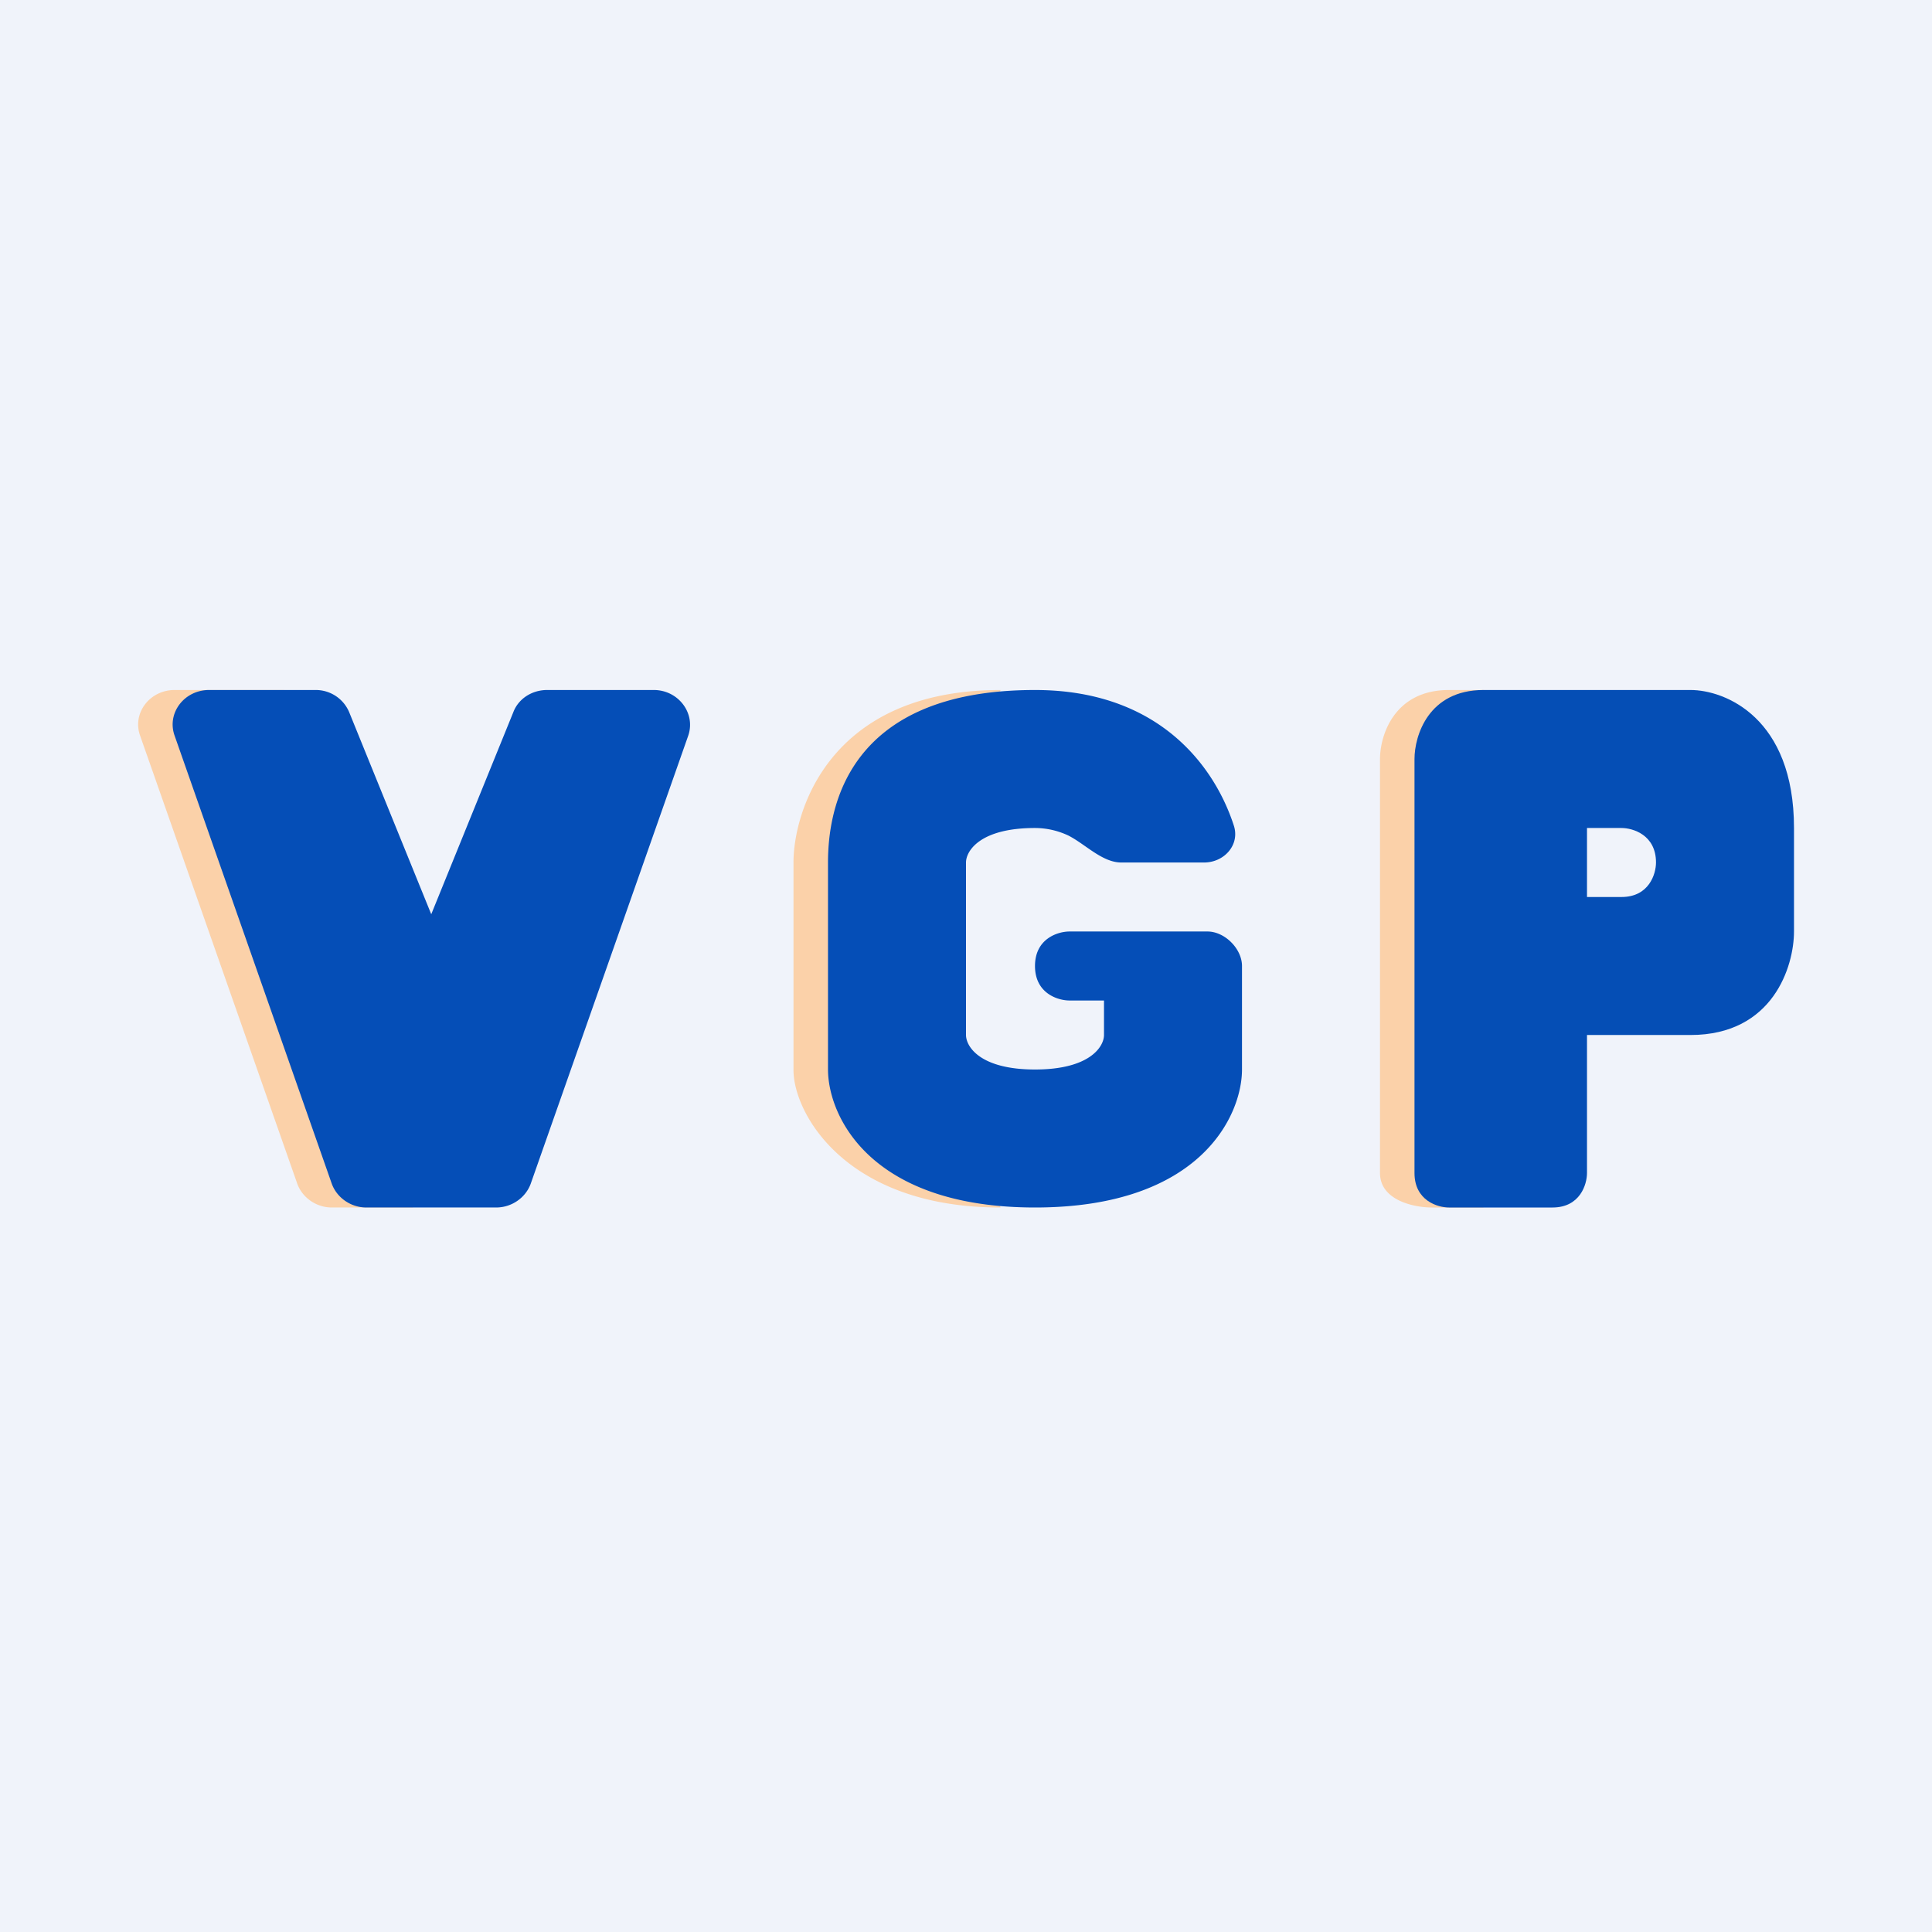 <!-- by TradingView --><svg width="56" height="56" viewBox="0 0 56 56" xmlns="http://www.w3.org/2000/svg"><path fill="#F0F3FA" d="M0 0h56v56H0z"/><path d="m11.43 26.32-2.3-5.68a1.05 1.05 0 0 0-.99-.64H5.06c-.72 0-1.23.67-1 1.32l4.56 13c.15.4.55.68 1 .68h2.35l-.54-8.68ZM29 20c-5 0-6 3.57-6 4.99v6.03c0 1.24 1.5 3.98 6 3.98l-1-4.1c-.78-.2-1-.64-1-.89V25c0-.25.22-.7 1-.9L29 20ZM41.5 35H43V20h-1c-1.6 0-2 1.33-2 2v12c0 .8 1 1 1.5 1Z" fill="#FBD1A9"/><path d="M34.9 25h-2.4c-.55 0-1.04-.53-1.53-.78A2.28 2.28 0 0 0 30 24c-1.6 0-2 .67-2 1v5c0 .33.4 1 2 1s2-.67 2-1v-1h-1c-.33 0-1-.2-1-1s.67-1 1-1h4c.5 0 1 .5 1 1v3c0 1.33-1.2 4-6 4s-6-2.67-6-4v-6c0-1.5.5-5 6-5 3.58 0 5.2 2.2 5.76 3.92.19.56-.27 1.08-.86 1.08ZM9.14 20H6.06c-.72 0-1.23.67-1 1.32l4.56 13c.15.4.55.68 1 .68h3.76c.45 0 .85-.28 1-.68l4.57-13c.22-.65-.29-1.32-1-1.32h-3.09c-.44 0-.83.25-.98.64L12.5 26.5l-2.38-5.86a1.05 1.05 0 0 0-.98-.64Z" fill="#054EB7"/><path fill-rule="evenodd" d="M41 22c0-.67.4-2 2-2h6c1 0 3 .8 3 4v3c0 1-.6 3-3 3h-3v4c0 .33-.2 1-1 1h-3c-.33 0-1-.2-1-1V22Zm5 2h1c.33 0 1 .2 1 1 0 .33-.2 1-1 1h-1v-2Z" fill="#054EB5"/></svg>